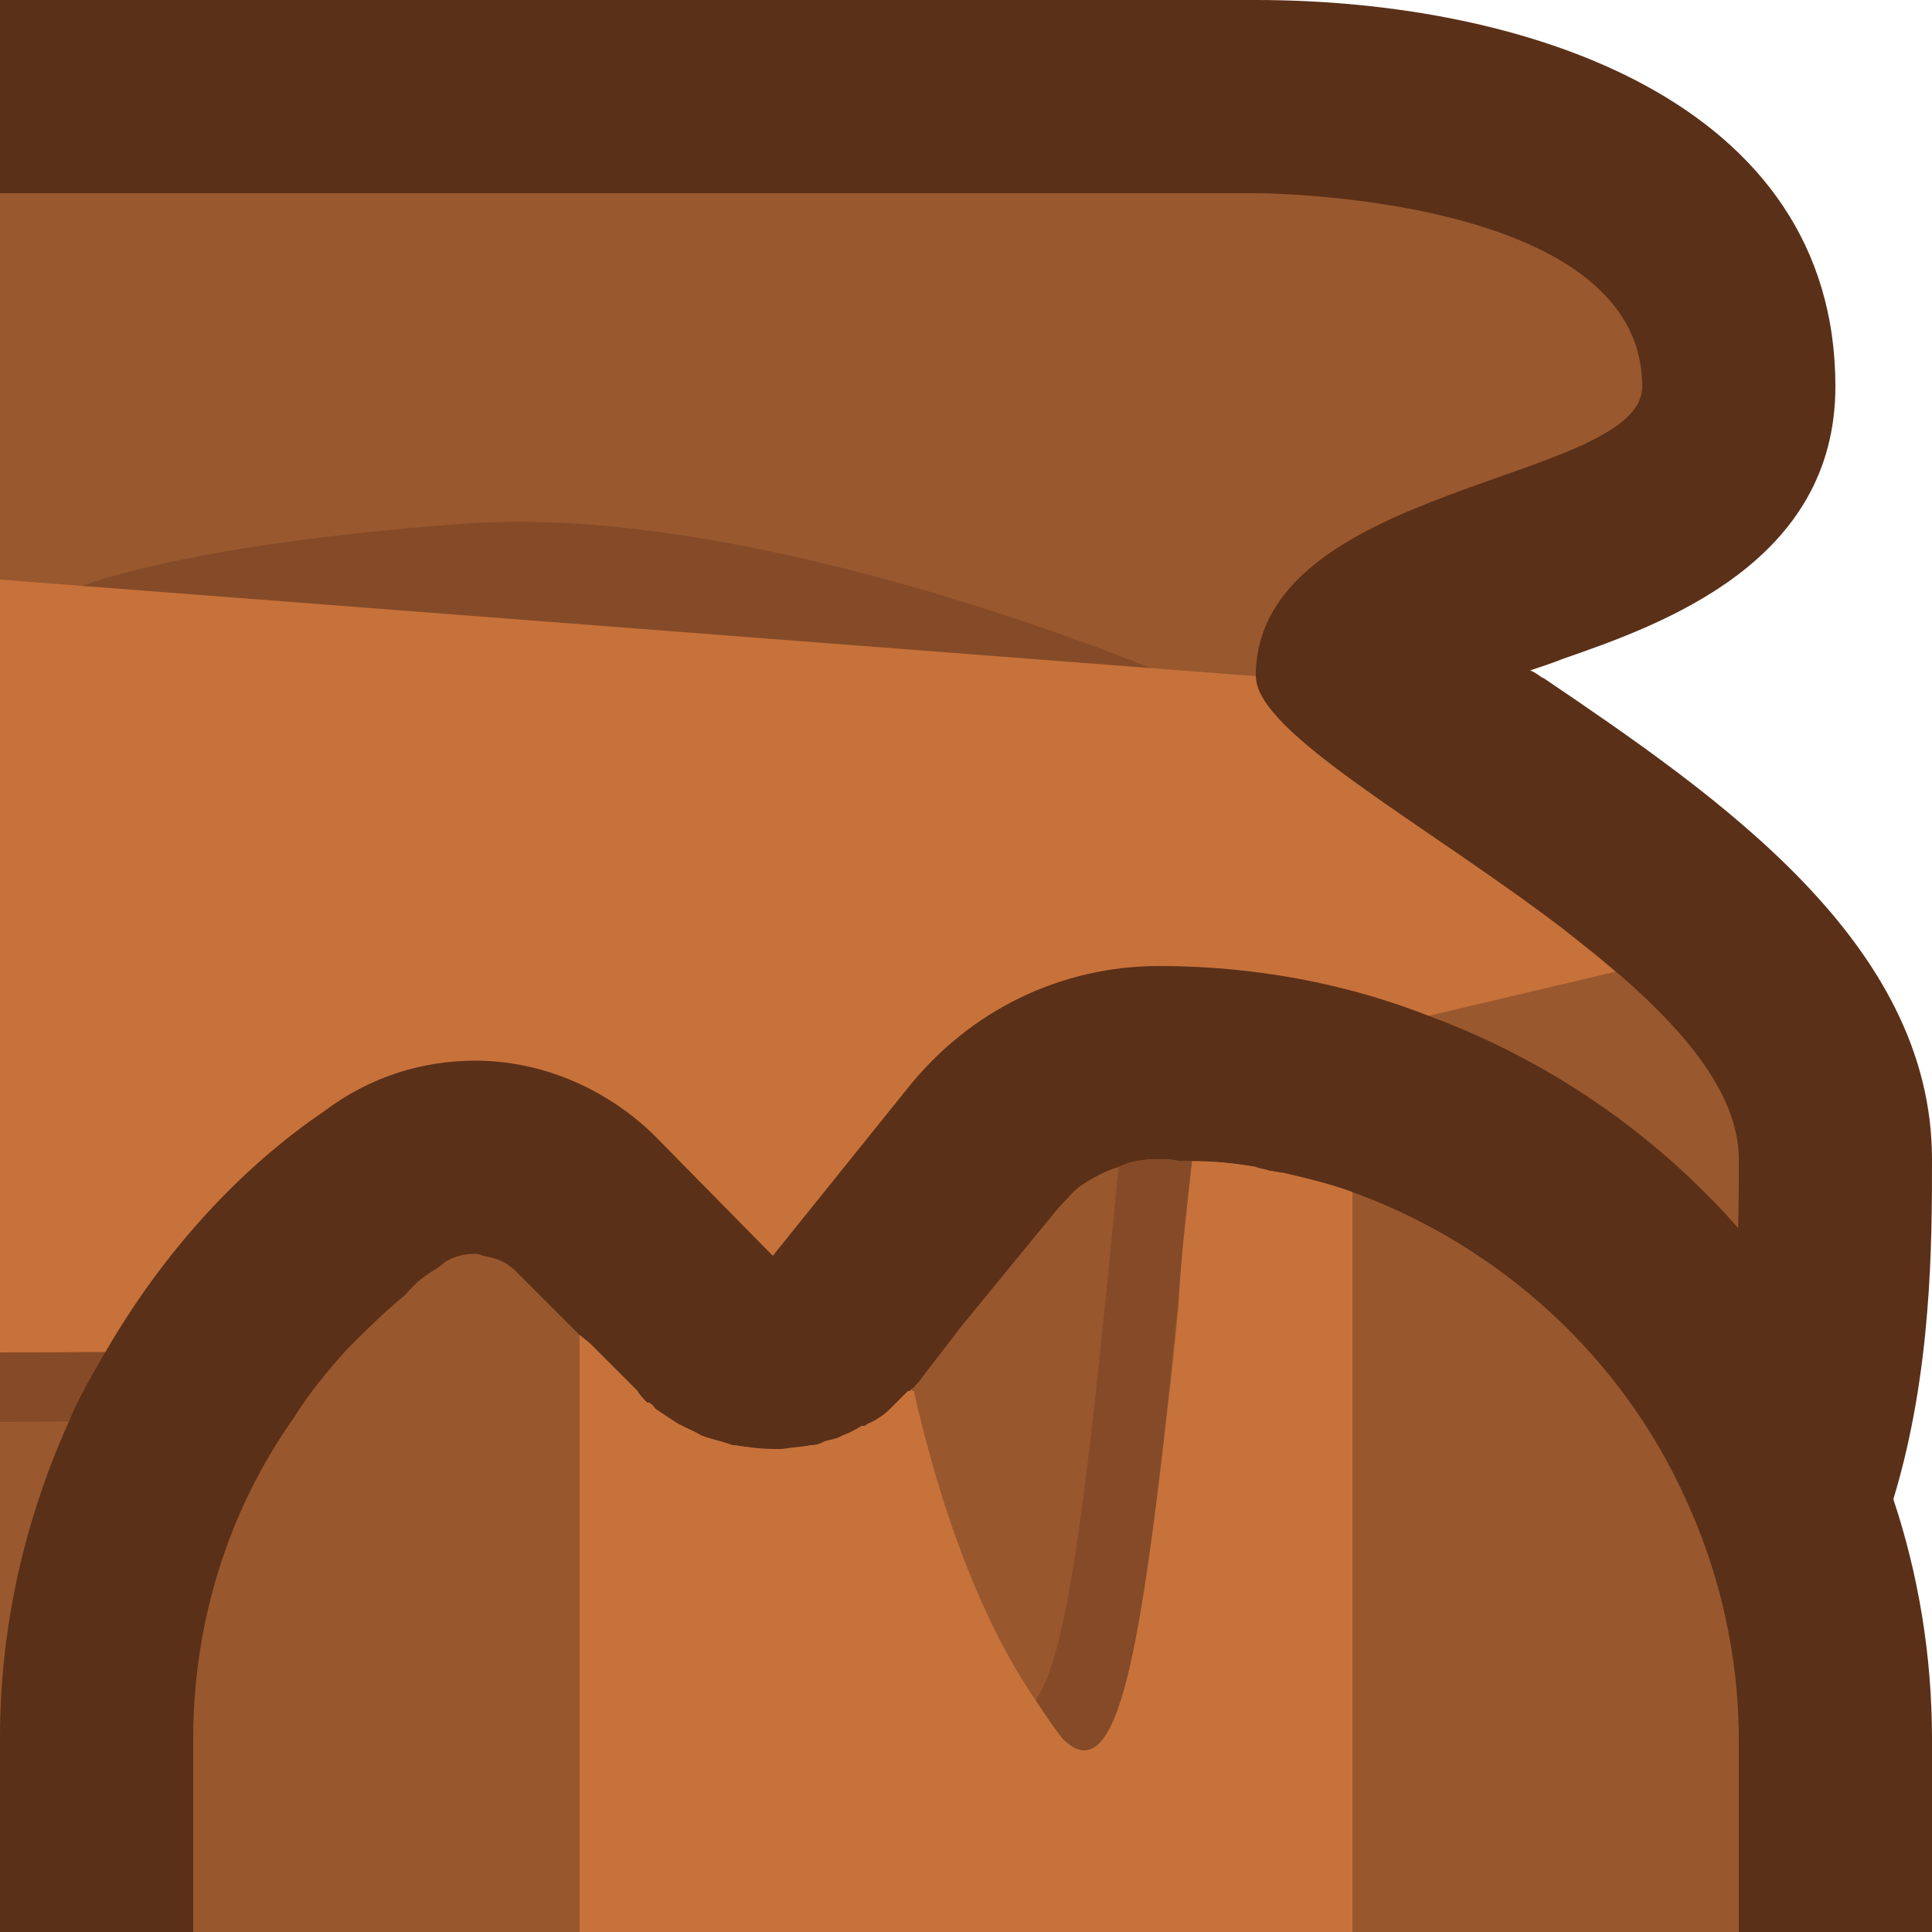 <?xml version="1.0" encoding="utf-8"?>
<!-- Generator: Adobe Illustrator 24.1.2, SVG Export Plug-In . SVG Version: 6.00 Build 0)  -->
<svg version="1.1" id="Capa_1" xmlns="http://www.w3.org/2000/svg" xmlns:xlink="http://www.w3.org/1999/xlink" x="0px" y="0px"
	 width="1px" height="1px" viewBox="0 0 1 1" enable-background="new 0 0 1 1" xml:space="preserve">
<g>
	<g>
		<g>
			<path fill="#5B3018" d="M0,0l0,1h0.65C0.667,1,0.684,0.999,0.7,0.998c0.093-0.009,0.157-0.044,0.2-0.086
				c0.027-0.026,0.045-0.054,0.058-0.08c0.01-0.019,0.017-0.038,0.022-0.056C1,0.71,1,0.643,1,0.6c0-0.112-0.111-0.188-0.201-0.249
				C0.798,0.351,0.795,0.348,0.792,0.347c0.006-0.002,0.012-0.004,0.017-0.006C0.861,0.323,0.95,0.291,0.95,0.2
				c0-0.148-0.161-0.2-0.3-0.2L0,0z"/>
			<path fill="#99582E" d="M0,0.1l0,0.8h0.65C0.9,0.9,0.9,0.7,0.9,0.6S0.65,0.4,0.65,0.35c0-0.1,0.2-0.1,0.2-0.15
				c0-0.1-0.2-0.1-0.2-0.1H0z"/>
			<path fill="#854B28" d="M0,0.7l0,0.036c0,0,0.708,0,0.708-0.068c0-0.017-0.005-0.03-0.014-0.039C0.698,0.635,0.7,0.641,0.7,0.65
				C0.7,0.7,0,0.7,0,0.7z"/>
			<path fill="#854B28" d="M0.601,0.348c0,0-0.208-0.088-0.36-0.077S0.038,0.305,0.038,0.305L0.601,0.348z"/>
			<path fill="#C7723B" d="M0,0.3l0,0.4c0,0,0.7,0,0.7-0.05c0-0.009-0.002-0.015-0.007-0.021c0,0-0.001,0-0.001,0
				C0.688,0.621,0.679,0.615,0.668,0.61C0.666,0.61,0.664,0.608,0.661,0.607c-0.03-0.011-0.073-0.018-0.113-0.036l0.017-0.004
				l0.271-0.064c0,0-0.001-0.001-0.001-0.001C0.827,0.495,0.818,0.488,0.808,0.48C0.737,0.426,0.65,0.379,0.65,0.35L0,0.3z"/>
		</g>
	</g>
	<g>
		<path fill="#5B3018" d="M0,0.9L0,1h1V0.9c0-0.043-0.007-0.085-0.02-0.124c-0.017-0.052-0.045-0.1-0.08-0.14
			C0.857,0.587,0.802,0.549,0.74,0.526C0.697,0.509,0.649,0.5,0.6,0.5c-0.051,0-0.098,0.023-0.13,0.063L0.4,0.65L0.338,0.587
			C0.313,0.563,0.28,0.549,0.246,0.549c-0.027,0-0.054,0.008-0.078,0.026C0.121,0.607,0.083,0.651,0.055,0.699
			C0.048,0.711,0.041,0.723,0.036,0.735C0.013,0.786,0,0.841,0,0.9z"/>
		<path fill="#99572E" d="M0.1,0.9V1h0.8V0.9c0-0.043-0.01-0.086-0.027-0.123C0.84,0.703,0.777,0.645,0.7,0.617
			C0.689,0.613,0.677,0.61,0.664,0.607c-0.002,0-0.005-0.001-0.007-0.001C0.655,0.605,0.652,0.605,0.65,0.604
			C0.639,0.602,0.628,0.601,0.617,0.601c-0.002,0-0.005,0-0.007,0C0.607,0.6,0.603,0.6,0.6,0.6c-0.008,0-0.015,0.001-0.021,0.004
			c-0.007,0.002-0.014,0.006-0.02,0.01C0.555,0.617,0.552,0.621,0.548,0.625l-0.05,0.061l-0.02,0.026
			C0.476,0.715,0.474,0.717,0.472,0.719C0.471,0.72,0.471,0.72,0.47,0.72C0.467,0.723,0.464,0.726,0.461,0.729v0
			C0.458,0.732,0.454,0.735,0.449,0.737C0.448,0.738,0.448,0.738,0.446,0.738C0.443,0.74,0.439,0.742,0.436,0.743
			C0.433,0.745,0.43,0.745,0.427,0.746C0.425,0.747,0.423,0.748,0.42,0.748C0.415,0.749,0.411,0.749,0.405,0.75H0.4
			c-0.007,0-0.013-0.001-0.02-0.002c-0.001,0-0.001,0-0.001,0C0.374,0.746,0.368,0.745,0.363,0.743
			C0.358,0.74,0.352,0.738,0.348,0.735C0.345,0.733,0.342,0.732,0.339,0.729c0,0,0,0,0,0C0.338,0.727,0.336,0.726,0.336,0.726H0.335
			C0.333,0.724,0.331,0.722,0.33,0.72L0.305,0.695L0.3,0.691L0.267,0.658C0.261,0.652,0.255,0.651,0.25,0.65
			C0.248,0.649,0.247,0.649,0.246,0.649c-0.005,0-0.013,0.001-0.019,0.007C0.22,0.66,0.215,0.664,0.21,0.67
			c-0.011,0.009-0.02,0.018-0.03,0.028C0.17,0.709,0.16,0.721,0.152,0.734C0.118,0.782,0.1,0.84,0.1,0.9z"/>
		<path fill="#854B28" d="M0.536,0.88C0.545,0.894,0.55,0.9,0.55,0.9c0.035,0.035,0.045-0.077,0.067-0.299c-0.002,0-0.005,0-0.007,0
			C0.607,0.6,0.603,0.6,0.6,0.6c-0.008,0-0.015,0.001-0.021,0.004C0.564,0.758,0.554,0.855,0.536,0.88z"/>
		<path fill="#C7723B" d="M0.3,0.691V1h0.4V0.617C0.689,0.613,0.677,0.61,0.664,0.607c-0.002,0-0.005-0.001-0.007-0.001
			C0.655,0.605,0.652,0.605,0.65,0.604C0.639,0.602,0.628,0.601,0.617,0.601C0.614,0.628,0.611,0.653,0.61,0.676
			c-0.001,0.01-0.002,0.02-0.003,0.03C0.595,0.813,0.586,0.88,0.571,0.9c-0.006,0.008-0.013,0.008-0.021,0
			c0,0-0.005-0.006-0.014-0.02C0.518,0.854,0.492,0.804,0.473,0.72c-0.001,0-0.001,0-0.001-0.001C0.471,0.72,0.471,0.72,0.47,0.72
			C0.467,0.723,0.464,0.726,0.461,0.729v0C0.458,0.732,0.454,0.735,0.449,0.737C0.448,0.738,0.448,0.738,0.446,0.738
			C0.443,0.74,0.439,0.742,0.436,0.743C0.433,0.745,0.43,0.745,0.427,0.746C0.425,0.747,0.423,0.748,0.42,0.748
			C0.415,0.749,0.411,0.749,0.405,0.75H0.4c-0.007,0-0.013-0.001-0.02-0.002c-0.001,0-0.001,0-0.001,0
			C0.374,0.746,0.368,0.745,0.363,0.743C0.358,0.74,0.352,0.738,0.348,0.735C0.345,0.733,0.342,0.731,0.339,0.729c0,0,0,0,0,0
			C0.338,0.727,0.336,0.726,0.336,0.726H0.335C0.333,0.724,0.331,0.722,0.33,0.72L0.305,0.695L0.3,0.691z"/>
	</g>
</g>
</svg>
